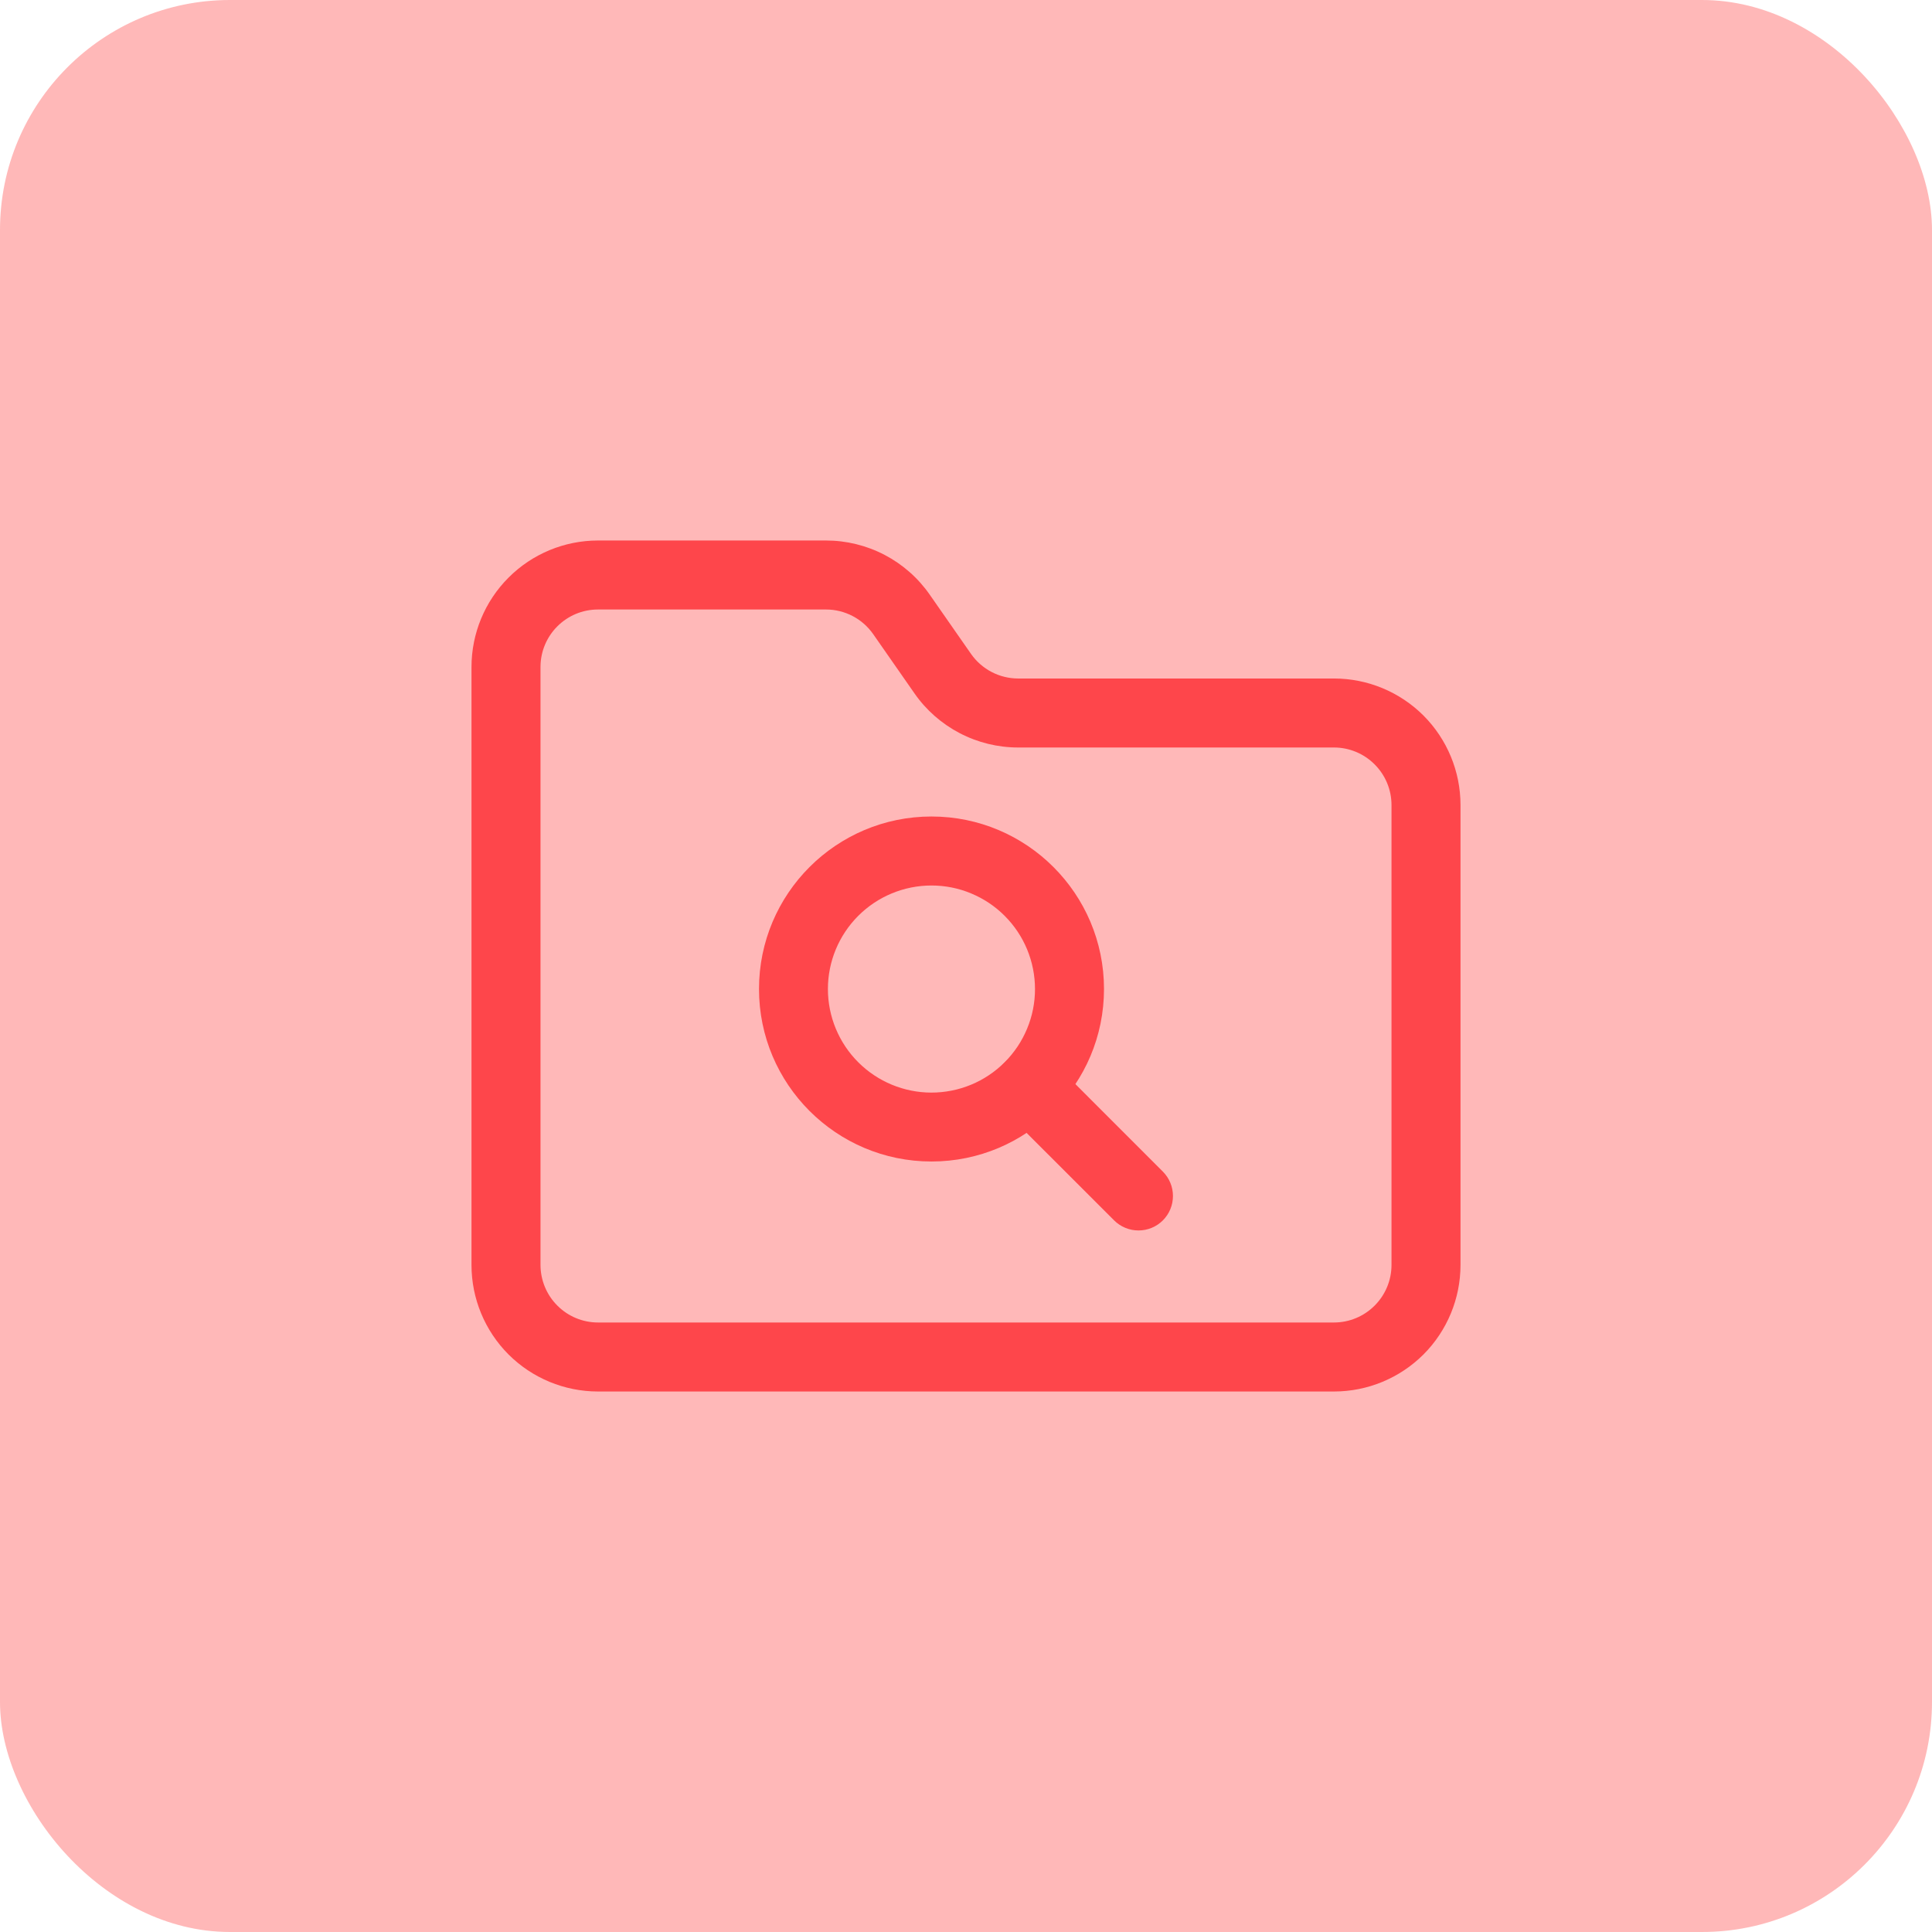 <svg width="42" height="42" viewBox="0 0 42 42" fill="none" xmlns="http://www.w3.org/2000/svg">
<rect width="42" height="42" rx="5" fill="#FFB8B8"/>
<path d="M22.135 14.75C21.726 14.75 21.343 14.55 21.109 14.215L20.212 12.928C19.959 12.564 19.621 12.267 19.229 12.062C18.836 11.857 18.399 11.75 17.956 11.75H13C12.271 11.75 11.571 12.04 11.056 12.556C10.54 13.071 10.25 13.771 10.25 14.5V27.5C10.25 28.229 10.54 28.929 11.055 29.445C11.571 29.96 12.271 30.25 13 30.25H29C29.729 30.25 30.429 29.96 30.945 29.445C31.46 28.929 31.75 28.229 31.75 27.5V17.5C31.75 16.771 31.46 16.071 30.945 15.555C30.429 15.04 29.729 14.75 29 14.75H22.135ZM22.135 16.25H29C29.331 16.25 29.649 16.382 29.883 16.617C30.118 16.851 30.25 17.169 30.25 17.5V27.5C30.25 27.831 30.118 28.149 29.883 28.383C29.649 28.618 29.331 28.75 29 28.75H13C12.669 28.75 12.351 28.618 12.117 28.383C11.882 28.149 11.751 27.831 11.75 27.5V14.5C11.75 13.81 12.31 13.25 13 13.25H17.956C18.365 13.25 18.748 13.45 18.982 13.785L19.879 15.072C20.132 15.436 20.47 15.733 20.863 15.938C21.255 16.143 21.692 16.25 22.135 16.25Z" fill="#FE464B"/>
<path d="M20.25 17.75C18.18 17.75 16.5 19.43 16.5 21.5C16.5 23.57 18.18 25.25 20.25 25.25C22.32 25.25 24 23.57 24 21.5C24 19.43 22.32 17.75 20.25 17.75ZM20.25 19.25C20.546 19.25 20.838 19.308 21.111 19.422C21.384 19.535 21.633 19.701 21.841 19.91C22.05 20.119 22.216 20.367 22.329 20.64C22.442 20.914 22.5 21.206 22.5 21.502C22.5 21.798 22.442 22.09 22.328 22.363C22.215 22.636 22.049 22.884 21.84 23.093C21.631 23.302 21.383 23.468 21.11 23.581C20.836 23.694 20.544 23.752 20.248 23.752C19.651 23.752 19.079 23.514 18.657 23.092C18.235 22.67 17.998 22.097 17.998 21.5C17.998 20.903 18.236 20.331 18.658 19.909C19.08 19.487 19.653 19.25 20.25 19.25Z" fill="#FE464B"/>
<path d="M25.28 25.47L22.905 23.094C22.835 23.024 22.752 22.969 22.661 22.931C22.57 22.893 22.473 22.874 22.374 22.874C22.276 22.874 22.178 22.893 22.087 22.931C21.996 22.969 21.913 23.024 21.844 23.094C21.774 23.163 21.719 23.246 21.681 23.337C21.643 23.428 21.624 23.526 21.624 23.624C21.624 23.723 21.643 23.82 21.681 23.911C21.719 24.002 21.774 24.085 21.844 24.155L24.22 26.53C24.289 26.599 24.372 26.655 24.463 26.692C24.554 26.73 24.651 26.749 24.75 26.749C24.848 26.749 24.946 26.73 25.037 26.692C25.128 26.655 25.21 26.599 25.28 26.53C25.349 26.46 25.405 26.378 25.442 26.287C25.48 26.196 25.499 26.098 25.499 26C25.499 25.901 25.48 25.804 25.442 25.713C25.405 25.622 25.349 25.539 25.28 25.47Z" fill="#FE464B"/>
</svg>
